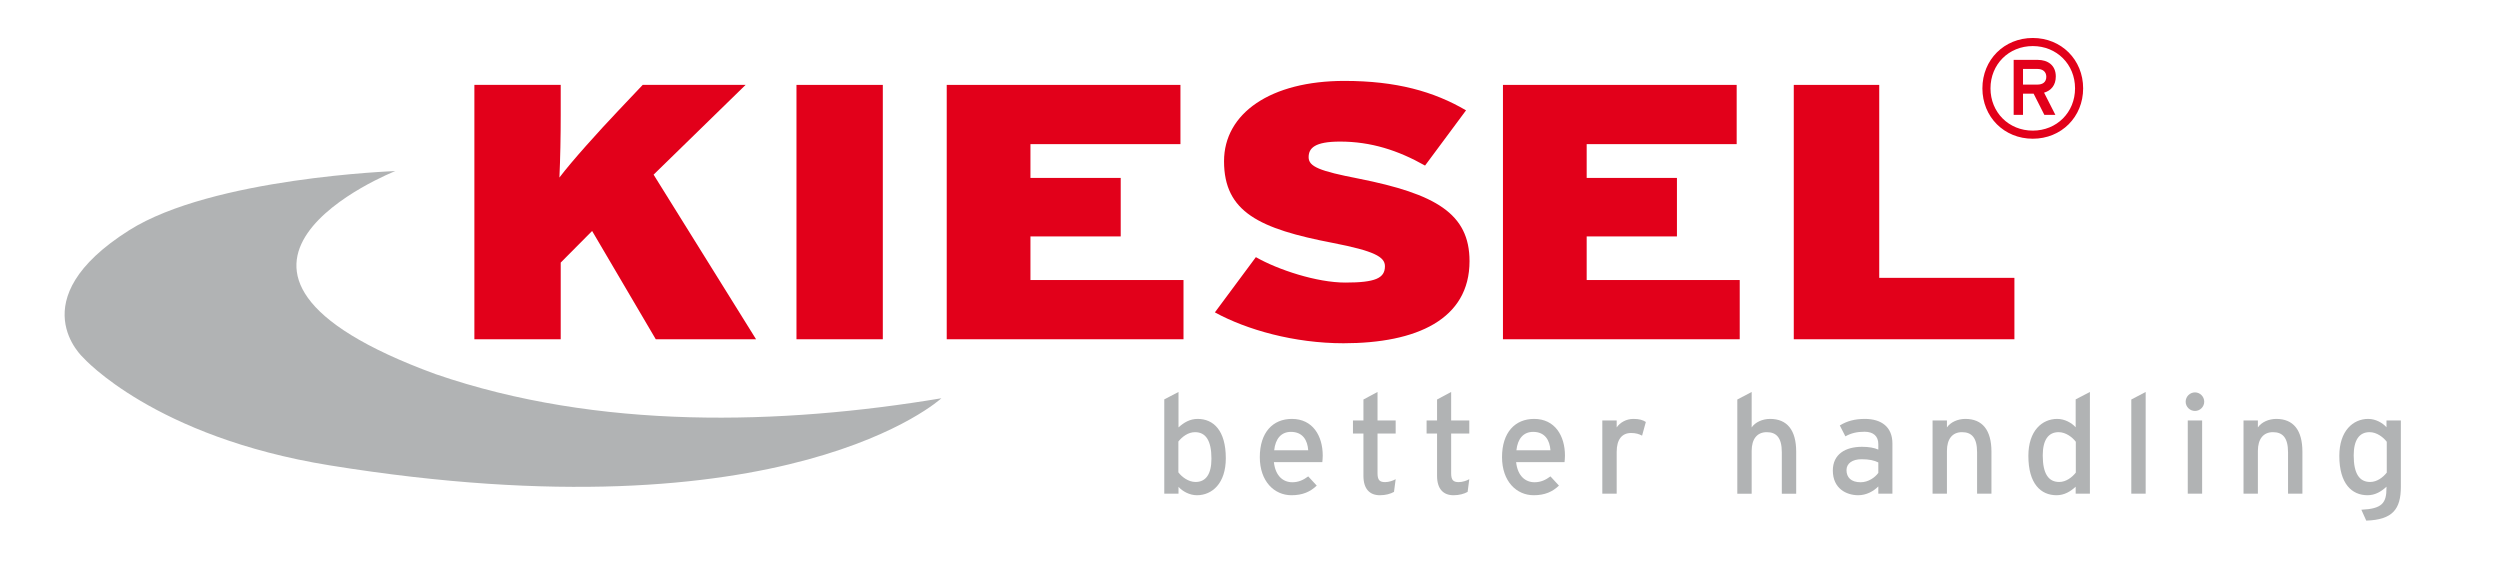 <?xml version="1.0" encoding="utf-8"?>
<!-- Generator: Adobe Illustrator 15.0.2, SVG Export Plug-In . SVG Version: 6.00 Build 0)  -->
<!DOCTYPE svg PUBLIC "-//W3C//DTD SVG 1.1//EN" "http://www.w3.org/Graphics/SVG/1.1/DTD/svg11.dtd">
<svg version="1.1" id="Ebene_1" xmlns="http://www.w3.org/2000/svg" xmlns:xlink="http://www.w3.org/1999/xlink" x="0px" y="0px"
	 width="860px" height="199px" viewBox="170.775 318.445 860 199" enable-background="new 170.775 318.445 860 199"
	 xml:space="preserve">
<g>
	<g>
		<path fill="#B1B3B4" d="M592.455,476.083c0-9.6-4.272-13.535-9.696-13.535c-2.64,0-4.752,1.248-6.576,2.928v-12.191l-4.896,2.545
			v32.447h4.896v-2.354c1.393,1.537,3.792,2.881,6.336,2.881C587.751,488.804,592.455,484.724,592.455,476.083L592.455,476.083z
			 M587.511,476.228c0,5.328-1.92,8.018-5.472,8.018c-2.496,0-4.8-1.824-5.904-3.314v-10.605c1.296-1.633,3.36-3.217,5.712-3.217
			C585.495,467.107,587.511,469.892,587.511,476.228L587.511,476.228z"/>
		<path fill="#B1B3B4" d="M625.796,475.171c0-6.814-3.456-12.623-10.606-12.623c-6.527,0-11.04,4.607-11.04,13.152
			c0,8.352,4.991,13.104,10.896,13.104c3.841,0,6.48-1.199,8.688-3.313l-2.93-3.168c-1.679,1.248-3.358,2.016-5.472,2.016
			c-3.071,0-5.808-2.063-6.336-6.912h16.656C625.7,476.9,625.796,476.083,625.796,475.171L625.796,475.171z M620.804,473.347
			h-11.711c0.433-4.029,2.447-6.336,5.76-6.336C618.933,467.011,620.564,469.892,620.804,473.347L620.804,473.347z"/>
		<path fill="#B1B3B4" d="M650.885,483.283c-0.912,0.529-2.353,1.01-3.647,1.01c-1.823,0-2.592-0.674-2.592-3.025v-13.68h6.239
			v-4.512h-6.239v-9.793l-4.849,2.592v7.201h-3.601v4.512h3.601v14.543c0,4.514,2.159,6.674,5.663,6.674
			c1.969,0,3.648-0.479,4.849-1.15L650.885,483.283L650.885,483.283z"/>
		<path fill="#B1B3B4" d="M676.211,483.283c-0.911,0.529-2.353,1.01-3.646,1.01c-1.824,0-2.594-0.674-2.594-3.025v-13.68h6.24
			v-4.512h-6.24v-9.793l-4.848,2.592v7.201h-3.6v4.512h3.6v14.543c0,4.514,2.16,6.674,5.664,6.674c1.968,0,3.646-0.479,4.848-1.15
			L676.211,483.283L676.211,483.283z"/>
		<path fill="#B1B3B4" d="M709.122,475.171c0-6.814-3.457-12.623-10.607-12.623c-6.527,0-11.041,4.607-11.041,13.152
			c0,8.352,4.992,13.104,10.896,13.104c3.84,0,6.479-1.199,8.688-3.313l-2.928-3.168c-1.68,1.248-3.359,2.016-5.473,2.016
			c-3.071,0-5.809-2.063-6.336-6.912h16.655C709.026,476.9,709.122,476.083,709.122,475.171L709.122,475.171z M704.13,473.347
			h-11.712c0.432-4.029,2.448-6.336,5.76-6.336C702.258,467.011,703.89,469.892,704.13,473.347L704.13,473.347z"/>
		<path fill="#B1B3B4" d="M736.946,463.603c-1.008-0.672-2.256-1.055-4.272-1.055c-2.496,0-4.607,1.248-5.76,2.928v-2.398h-4.944
			v25.199h4.944v-14.4c0-4.271,1.823-6.479,4.943-6.479c1.632,0,2.735,0.336,3.792,0.91L736.946,463.603L736.946,463.603z"/>
		<path fill="#B1B3B4" d="M788.663,488.275v-14.447c0-7.439-3.12-11.279-8.977-11.279c-2.593,0-5.089,1.105-6.337,2.928v-12.191
			l-4.942,2.592v32.4h4.942v-14.736c0-4.078,1.872-6.432,5.186-6.432c3.264,0,5.184,1.822,5.184,6.91v14.258h4.944V488.275z"/>
		<path fill="#B1B3B4" d="M821.765,488.275v-17.279c0-5.713-3.84-8.447-9.456-8.447c-3.552,0-6.239,0.77-8.64,2.256l1.92,3.744
			c1.968-1.104,3.983-1.584,6.576-1.584c3.071,0,4.752,1.535,4.752,4.271v1.871c-1.392-0.623-3.264-0.959-5.616-0.959
			c-5.712,0-10.032,2.543-10.032,8.16c0,6.191,4.656,8.496,8.736,8.496c2.735,0,5.186-1.297,6.912-3.025v2.496H821.765
			L821.765,488.275z M816.917,481.123c-1.152,1.586-3.456,3.217-6.097,3.217c-3.265,0-4.849-1.68-4.849-4.176
			c0-2.305,2.017-3.744,5.186-3.744c2.688,0,4.415,0.432,5.76,1.105V481.123L816.917,481.123z"/>
		<path fill="#B1B3B4" d="M855.833,488.275v-14.447c0-7.439-3.12-11.279-8.976-11.279c-2.593,0-5.089,1.105-6.337,2.928v-2.398
			h-4.943v25.199h4.943v-14.736c0-4.078,1.872-6.432,5.185-6.432c3.264,0,5.185,1.822,5.185,6.91v14.258h4.943V488.275z"/>
		<path fill="#B1B3B4" d="M889.703,488.275v-34.992l-4.896,2.545v9.6c-1.391-1.535-3.791-2.879-6.336-2.879
			c-5.23,0-9.936,4.078-9.936,12.719c0,9.602,4.271,13.537,9.696,13.537c2.64,0,4.752-1.248,6.574-2.93v2.4H889.703L889.703,488.275
			z M884.854,481.027c-1.297,1.633-3.359,3.217-5.712,3.217c-3.647,0-5.663-2.783-5.663-9.121c0-5.326,1.92-8.016,5.472-8.016
			c2.496,0,4.8,1.824,5.903,3.313V481.027L884.854,481.027z"/>
		<polygon fill="#B1B3B4" points="908.886,488.275 908.886,453.283 903.941,455.875 903.941,488.275 		"/>
		<path fill="#B1B3B4" d="M929.027,456.644c0-1.775-1.44-3.217-3.169-3.217c-1.776,0-3.217,1.439-3.217,3.217
			c0,1.729,1.439,3.168,3.217,3.168C927.587,459.812,929.027,458.371,929.027,456.644L929.027,456.644z M928.307,488.275v-25.199
			h-4.943v25.199H928.307L928.307,488.275z"/>
		<path fill="#B1B3B4" d="M962.801,488.275v-14.447c0-7.439-3.12-11.279-8.976-11.279c-2.593,0-5.089,1.105-6.337,2.928v-2.398
			h-4.943v25.199h4.943v-14.736c0-4.078,1.872-6.432,5.185-6.432c3.264,0,5.185,1.822,5.185,6.91v14.258h4.943V488.275z"/>
		<path fill="#B1B3B4" d="M996.671,485.875v-22.799h-4.943v2.352c-1.345-1.535-3.744-2.879-6.288-2.879
			c-5.186,0-9.938,4.078-9.938,12.719c0,9.602,4.32,13.537,9.697,13.537c2.639,0,4.703-1.248,6.526-2.93v0.434
			c0,5.23-1.535,7.152-8.641,7.488l1.681,3.742C993.887,497.251,996.671,493.556,996.671,485.875L996.671,485.875z M991.822,481.027
			c-1.296,1.633-3.359,3.217-5.712,3.217c-3.647,0-5.663-2.783-5.663-9.121c0-5.326,1.919-8.016,5.472-8.016
			c2.496,0,4.8,1.824,5.903,3.313V481.027L991.822,481.027z"/>
		<path fill="#E2001A" d="M430.861,435.15l-35.25-56.625l31.65-30.875h-35.399l-8.4,8.875c-6.75,7.124-15.9,17.25-20.249,22.999
			c0.3-6.375,0.449-14.25,0.449-21.624v-10.25h-29.7v87.5h29.7v-26.375l10.801-10.875l21.899,37.25H430.861L430.861,435.15z"/>
		<polygon fill="#E2001A" points="474.463,435.15 474.463,347.65 444.763,347.65 444.763,435.15 		"/>
		<polygon fill="#E2001A" points="577.899,435.15 577.899,414.776 525.249,414.776 525.249,399.774 556.299,399.774 556.299,379.65 
			525.249,379.65 525.249,368.025 576.848,368.025 576.848,347.65 496.449,347.65 496.449,435.15 		"/>
		<path fill="#E2001A" d="M676.292,408.276c0-16.375-11.7-23.125-38.102-28.376c-13.5-2.625-17.248-4.125-17.248-7.375
			c0-3.125,2.099-5.375,10.798-5.375c10.648,0,19.952,3,29.251,8.251l14.1-19.001c-11.099-6.5-23.999-10.124-41.849-10.124
			c-25.353,0-41.4,11.125-41.4,27.624c0,17.5,12.149,23.25,37.5,28.125c14.099,2.751,17.852,4.75,17.852,8
			c0,4.125-3.302,5.625-13.65,5.625c-9.751,0-23.103-4.374-30.751-8.749l-14.098,19c10.948,6,27.298,10.625,44.25,10.625
			C658.142,436.525,676.292,428.275,676.292,408.276L676.292,408.276z"/>
		<polygon fill="#E2001A" points="769.24,435.15 769.24,414.776 716.592,414.776 716.592,399.774 747.642,399.774 747.642,379.65 
			716.592,379.65 716.592,368.025 768.19,368.025 768.19,347.65 687.791,347.65 687.791,435.15 		"/>
		<polygon fill="#E2001A" points="863.732,435.15 863.732,414.024 817.232,414.024 817.232,347.65 787.833,347.65 787.833,435.15 		
			"/>
		<path fill="#B1B3B4" d="M306.761,377.295c0,0-85.092,33.614,13.882,69.861c55.978,19.281,118.897,17.482,173.975,8.291
			c0,0-52.637,48.586-210.48,23.072c-60.352-9.756-84.642-36.955-84.642-36.955s-22.278-19.895,15.682-43.896
			C243.842,379.545,306.761,377.295,306.761,377.295L306.761,377.295z"/>
	</g>
	<g>
		<path fill="#E2001A" d="M870.048,366.165c-9.841,0-17.328-7.488-17.328-17.328s7.487-17.328,17.328-17.328
			c9.84,0,17.328,7.488,17.328,17.328S879.888,366.165,870.048,366.165z M870.048,334.293c-8.257,0-14.544,6.288-14.544,14.544
			s6.287,14.544,14.544,14.544c8.256,0,14.544-6.288,14.544-14.544S878.304,334.293,870.048,334.293z M873.936,350.325l3.889,7.632
			h-3.792l-3.695-7.296h-3.648v7.296h-3.216v-18.912h8.305c3.359,0,6.191,1.776,6.191,5.712
			C877.968,347.733,876.384,349.605,873.936,350.325z M871.68,342.165h-4.991v5.376h4.991c1.729,0,3.023-0.816,3.023-2.688
			C874.703,343.077,873.407,342.165,871.68,342.165z"/>
	</g>
</g>
</svg>
